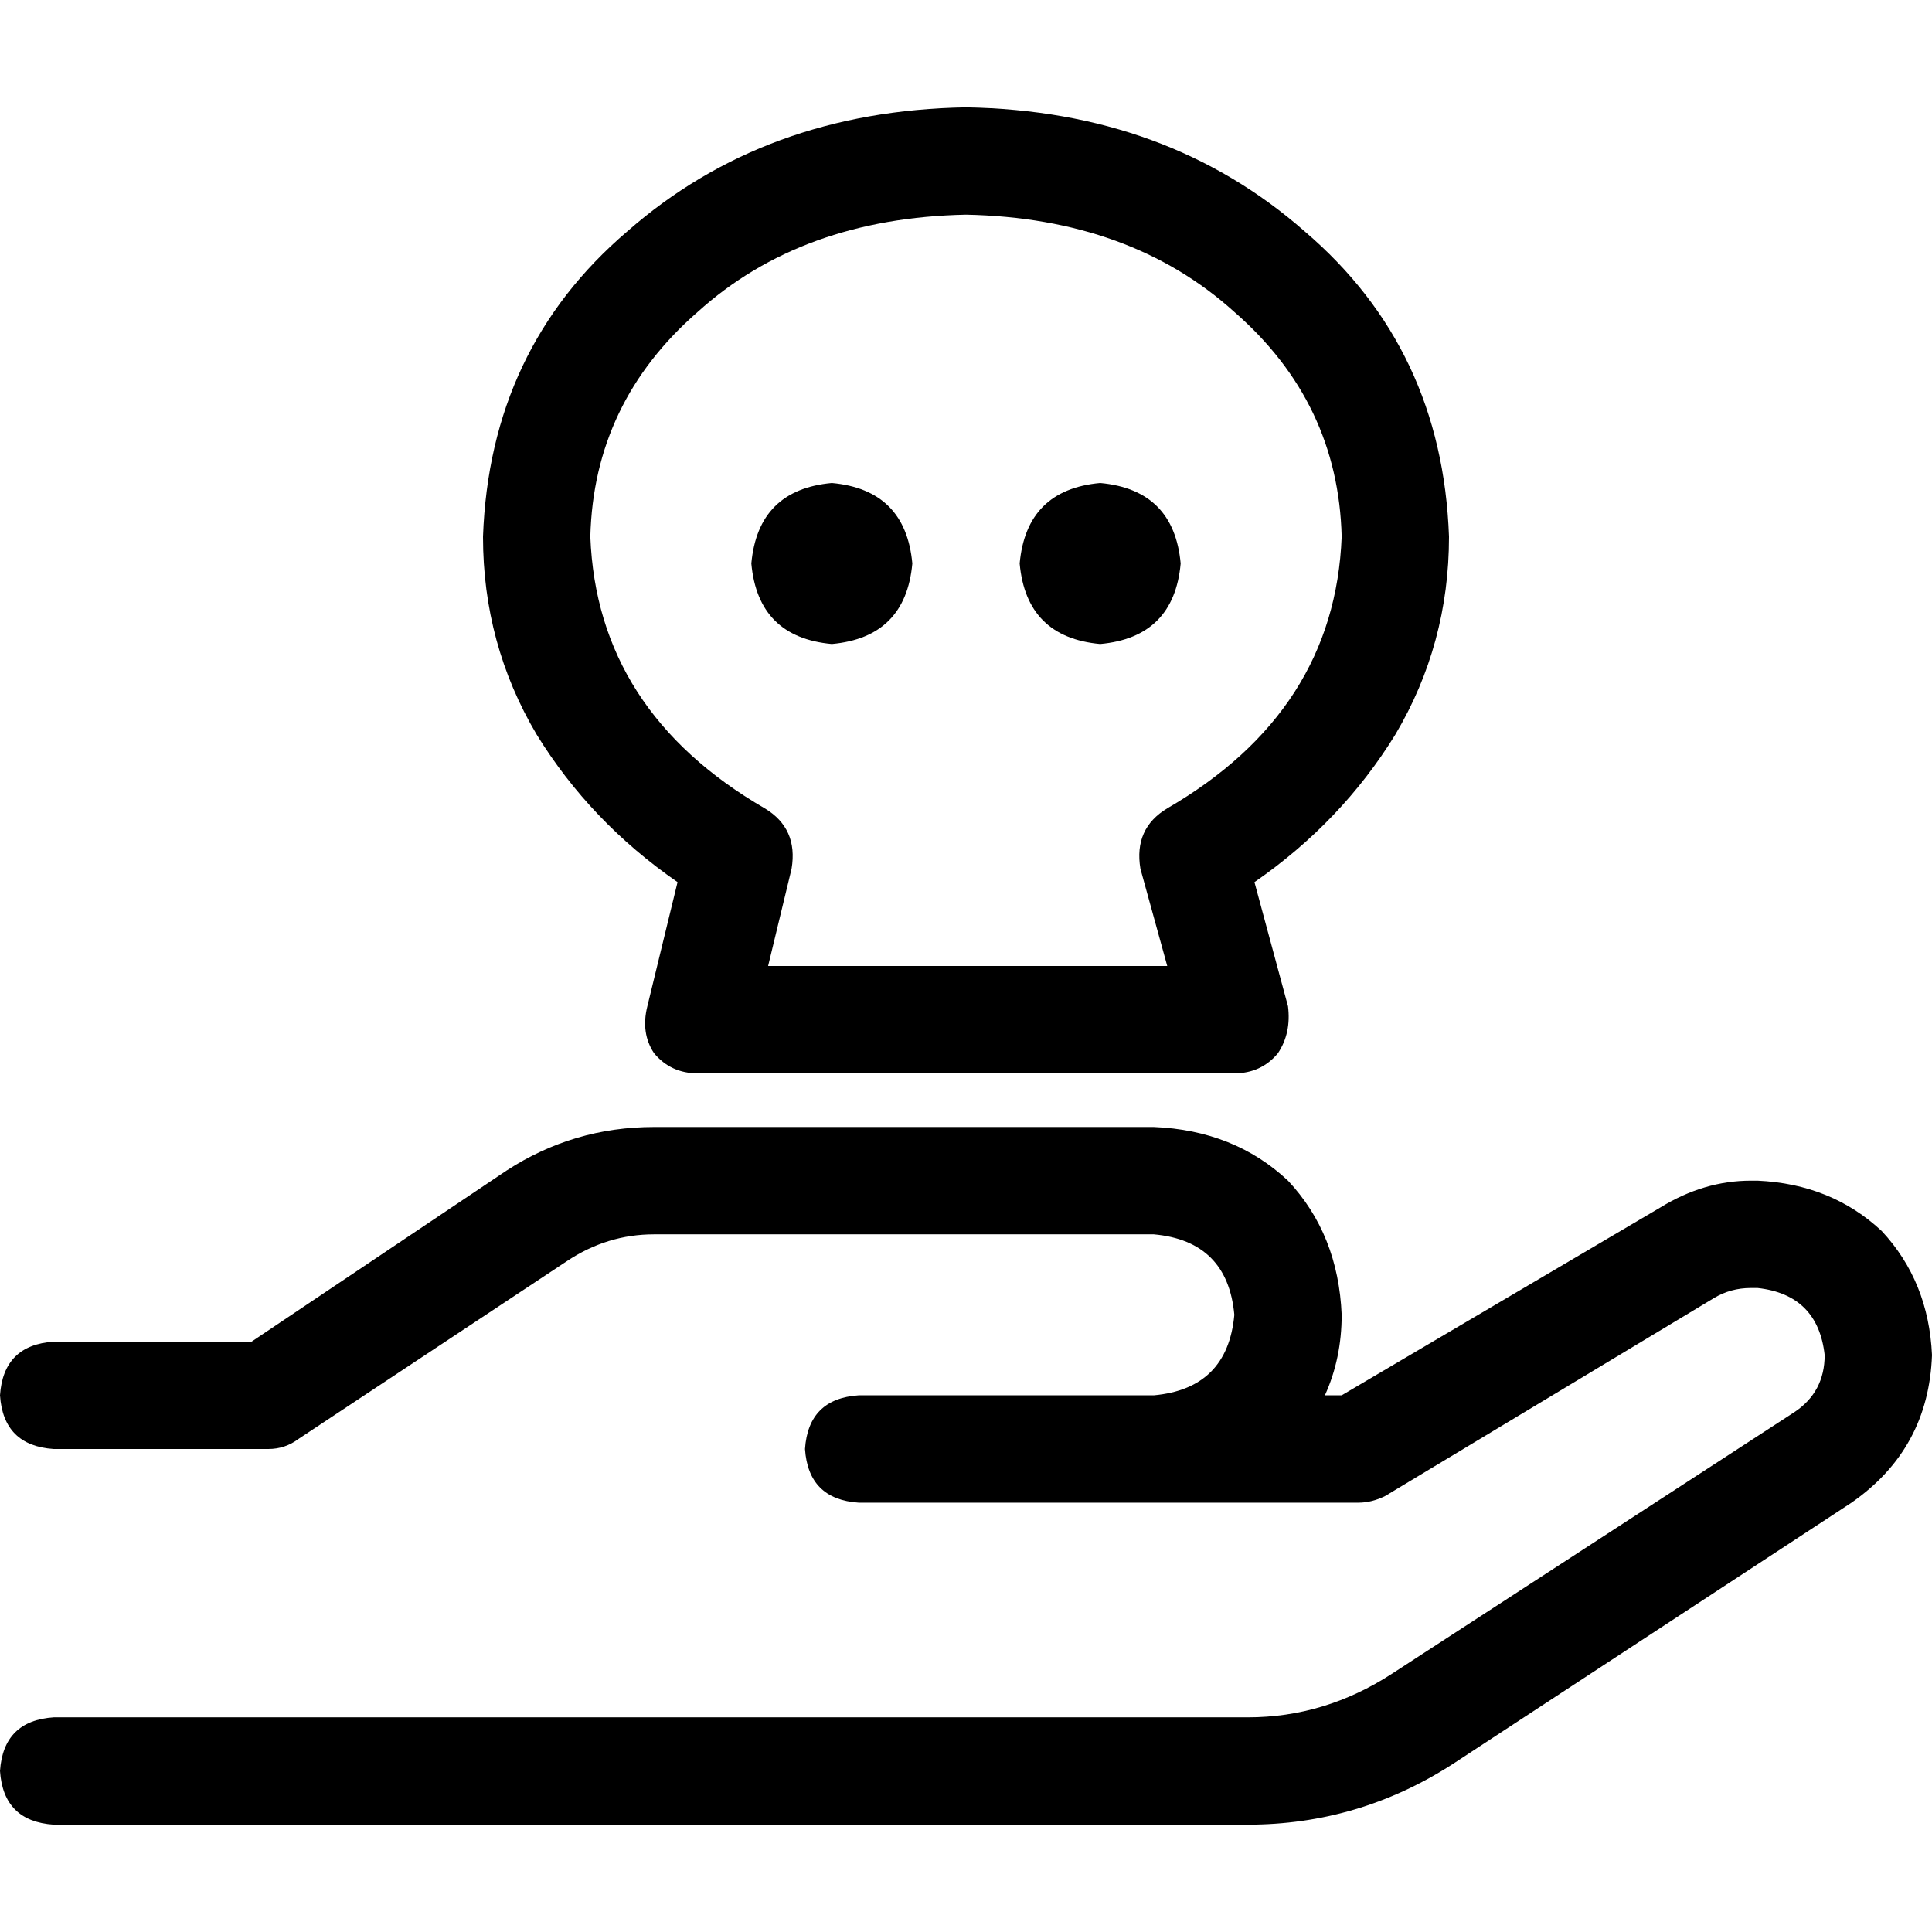 <svg xmlns="http://www.w3.org/2000/svg" viewBox="0 0 512 512">
  <path d="M 156.444 142.222 Q 158.222 188.444 202.667 214.222 Q 211.556 219.556 209.778 230.222 L 203.556 256 L 203.556 256 L 309.333 256 L 309.333 256 L 302.222 230.222 L 302.222 230.222 Q 300.444 219.556 309.333 214.222 Q 353.778 188.444 355.556 142.222 Q 354.667 106.667 327.111 82.667 Q 299.556 57.778 256 56.889 Q 212.444 57.778 184.889 82.667 Q 157.333 106.667 156.444 142.222 L 156.444 142.222 Z M 256 28.444 Q 309.333 29.333 345.778 61.333 L 345.778 61.333 L 345.778 61.333 Q 382.222 92.444 384 142.222 Q 384 170.667 369.778 194.667 Q 355.556 217.778 332.444 233.778 L 341.333 266.667 L 341.333 266.667 Q 342.222 273.778 338.667 279.111 Q 334.222 284.444 327.111 284.444 L 184.889 284.444 L 184.889 284.444 Q 177.778 284.444 173.333 279.111 Q 169.778 273.778 171.556 266.667 L 179.556 233.778 L 179.556 233.778 Q 156.444 217.778 142.222 194.667 Q 128 170.667 128 142.222 Q 129.778 92.444 166.222 61.333 Q 202.667 29.333 256 28.444 L 256 28.444 Z M 220.444 128 Q 240 129.778 241.778 149.333 Q 240 168.889 220.444 170.667 Q 200.889 168.889 199.111 149.333 Q 200.889 129.778 220.444 128 L 220.444 128 Z M 270.222 149.333 Q 272 129.778 291.556 128 Q 311.111 129.778 312.889 149.333 Q 311.111 168.889 291.556 170.667 Q 272 168.889 270.222 149.333 L 270.222 149.333 Z M 134.222 310.222 Q 152 298.667 173.333 298.667 L 305.778 298.667 L 305.778 298.667 Q 327.111 299.556 341.333 312.889 Q 354.667 327.111 355.556 348.444 Q 355.556 360 351.111 369.778 L 355.556 369.778 L 355.556 369.778 L 440 320 L 440 320 Q 451.556 312.889 464 312.889 L 465.778 312.889 L 465.778 312.889 Q 485.333 313.778 498.667 326.222 Q 511.111 339.556 512 359.111 Q 511.111 384 490.667 398.222 L 384.889 467.556 L 384.889 467.556 Q 360 483.556 330.667 483.556 L 14.222 483.556 L 14.222 483.556 Q 0.889 482.667 0 469.333 Q 0.889 456 14.222 455.111 L 330.667 455.111 L 330.667 455.111 Q 351.111 455.111 368.889 443.556 L 475.556 374.222 L 475.556 374.222 Q 483.556 368.889 483.556 359.111 Q 481.778 343.111 465.778 341.333 L 464 341.333 L 464 341.333 Q 458.667 341.333 454.222 344 L 367.111 396.444 L 367.111 396.444 Q 363.556 398.222 360 398.222 L 305.778 398.222 L 227.556 398.222 Q 214.222 397.333 213.333 384 Q 214.222 370.667 227.556 369.778 L 284.444 369.778 L 305.778 369.778 Q 325.333 368 327.111 348.444 Q 325.333 328.889 305.778 327.111 L 173.333 327.111 L 173.333 327.111 Q 160.889 327.111 150.222 334.222 L 79.111 381.333 L 79.111 381.333 Q 75.556 384 71.111 384 L 14.222 384 L 14.222 384 Q 0.889 383.111 0 369.778 Q 0.889 356.444 14.222 355.556 L 66.667 355.556 L 66.667 355.556 L 134.222 310.222 L 134.222 310.222 Z" />
</svg>